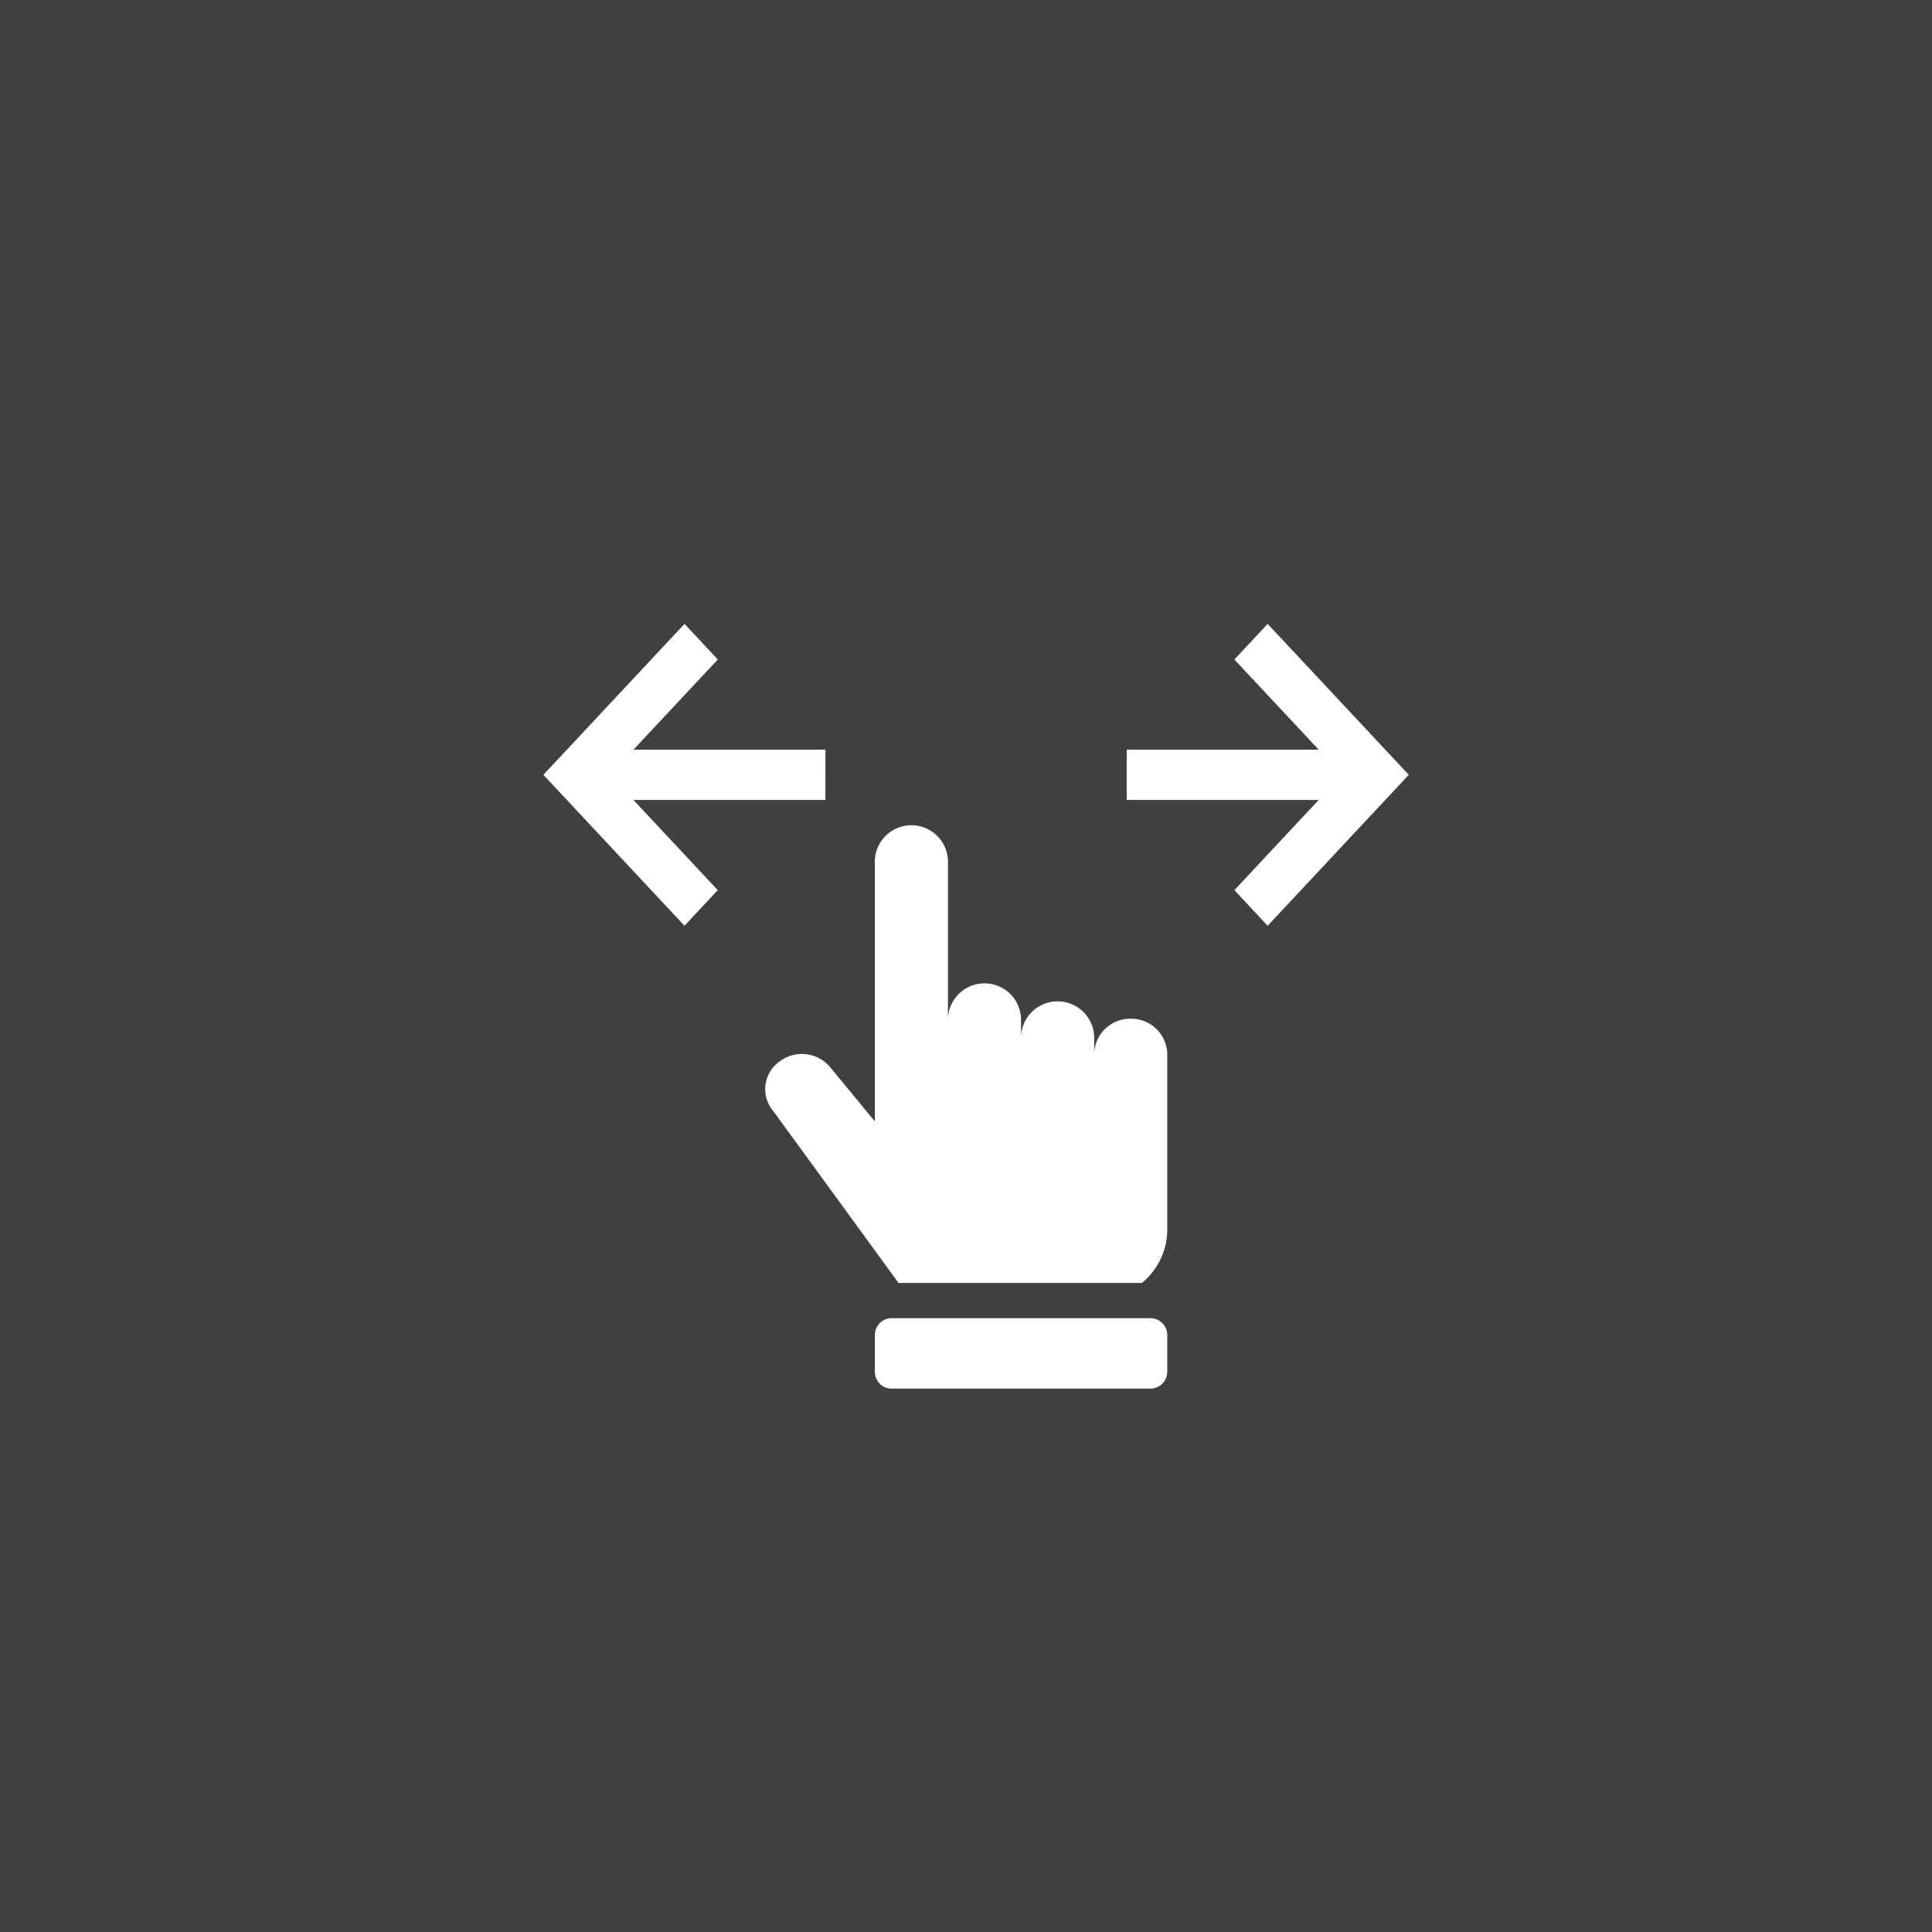 <svg id="Скрол" xmlns="http://www.w3.org/2000/svg" width="96" height="96" viewBox="0 0 96 96">
  <rect x="0" y="0" width="96" height="96" fill="#808080" stroke="none"/>
<defs>
    <style>
      .cls-1 {
        opacity: 0.5;
      }

      .cls-2 {
        fill: #fff;
        fill-rule: evenodd;
      }
    </style>
  </defs>
  <rect id="Rectangle_738_copy" data-name="Rectangle 738 copy" class="cls-1" width="96" height="96"/>
  <path id="Forma_1_copy" data-name="Forma 1 copy" class="cls-2" d="M261.986,5093.75h9.539l-4.19,4.48,1.654,1.77,7.013-7.5-7.013-7.5-1.654,1.77,4.19,4.48h-9.539" transform="translate(-206 -5054)"/>
  <path id="Forma_1_copy_2" data-name="Forma 1 copy 2" class="cls-2" d="M247.013,5093.75h-9.538l4.19,4.48-1.654,1.77L233,5092.5l7.013-7.5,1.654,1.77-4.19,4.48h9.538" transform="translate(-206 -5054)"/>
  <path id="Forma_1" data-name="Forma 1" class="cls-2" d="M263.192,5119.5H250.276a0.84,0.84,0,0,0-.806.87v1.75a0.843,0.843,0,0,0,.806.88h12.918a0.843,0.843,0,0,0,.806-0.88v-1.75A0.841,0.841,0,0,0,263.192,5119.5Zm-1.008-14.88a1.791,1.791,0,0,0-1.816,1.75v-0.87a1.818,1.818,0,0,0-3.633,0v-0.88a1.817,1.817,0,0,0-3.632,0v-7.87a1.818,1.818,0,0,0-3.633,0v12.97l-2.21-2.68a1.831,1.831,0,0,0-2.543-.28,1.678,1.678,0,0,0-.292,2.45l6.224,8.54h12.092a3.437,3.437,0,0,0,1.259-2.63v-8.75A1.791,1.791,0,0,0,262.184,5104.62Z" transform="translate(-206 -5054)"/>
</svg>
